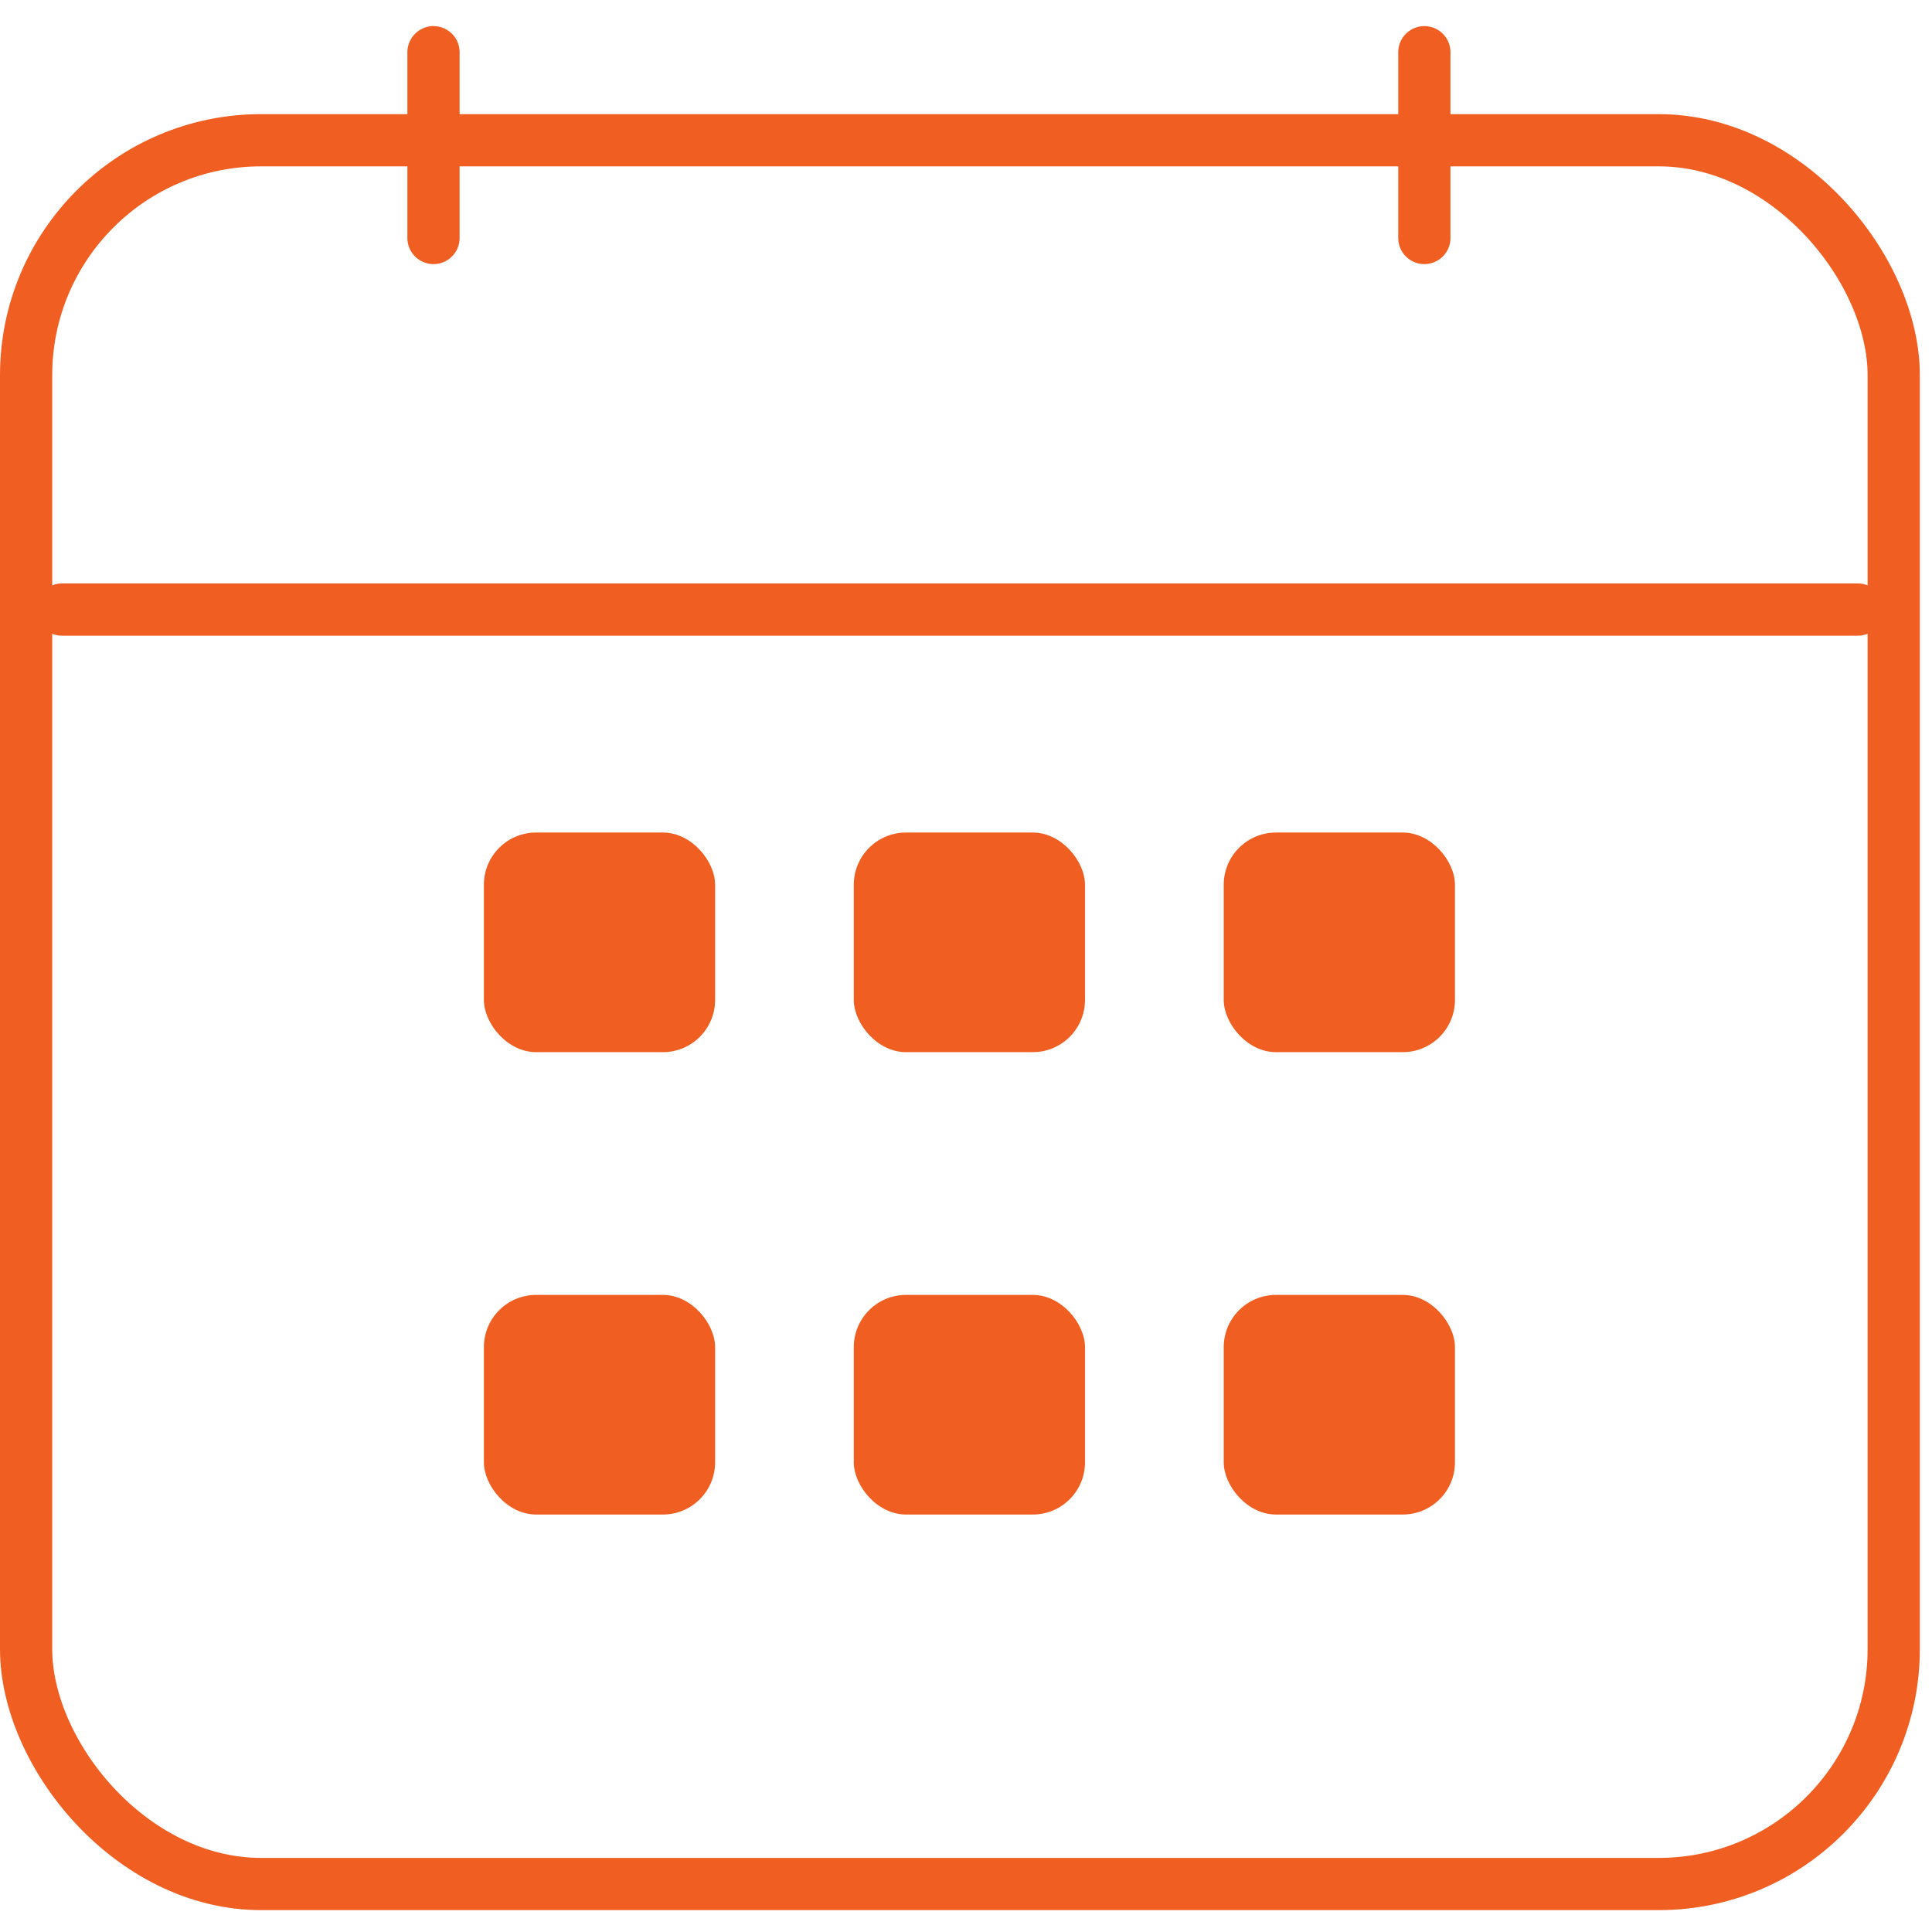 <svg width="37" height="37" viewBox="0 0 37 37" fill="none" xmlns="http://www.w3.org/2000/svg">
<rect x="0.5" y="2.686" width="35.767" height="33.395" rx="4.5" stroke="#F15E22"/>
<path d="M1.186 11.674L35.581 11.674" stroke="#F15E22" stroke-linecap="round"/>
<rect x="9.267" y="15.944" width="4.428" height="4.206" rx="1" fill="#F15E22"/>
<rect x="16.351" y="15.944" width="4.428" height="4.206" rx="1" fill="#F15E22"/>
<rect x="23.436" y="15.944" width="4.428" height="4.206" rx="1" fill="#F15E22"/>
<rect x="9.267" y="24.799" width="4.428" height="4.206" rx="1" fill="#F15E22"/>
<rect x="16.351" y="24.799" width="4.428" height="4.206" rx="1" fill="#F15E22"/>
<rect x="23.436" y="24.799" width="4.428" height="4.206" rx="1" fill="#F15E22"/>
<path d="M8.302 1V4.558" stroke="#F15E22" stroke-linecap="round"/>
<path d="M27.278 1V4.558" stroke="#F15E22" stroke-linecap="round"/>
</svg>
